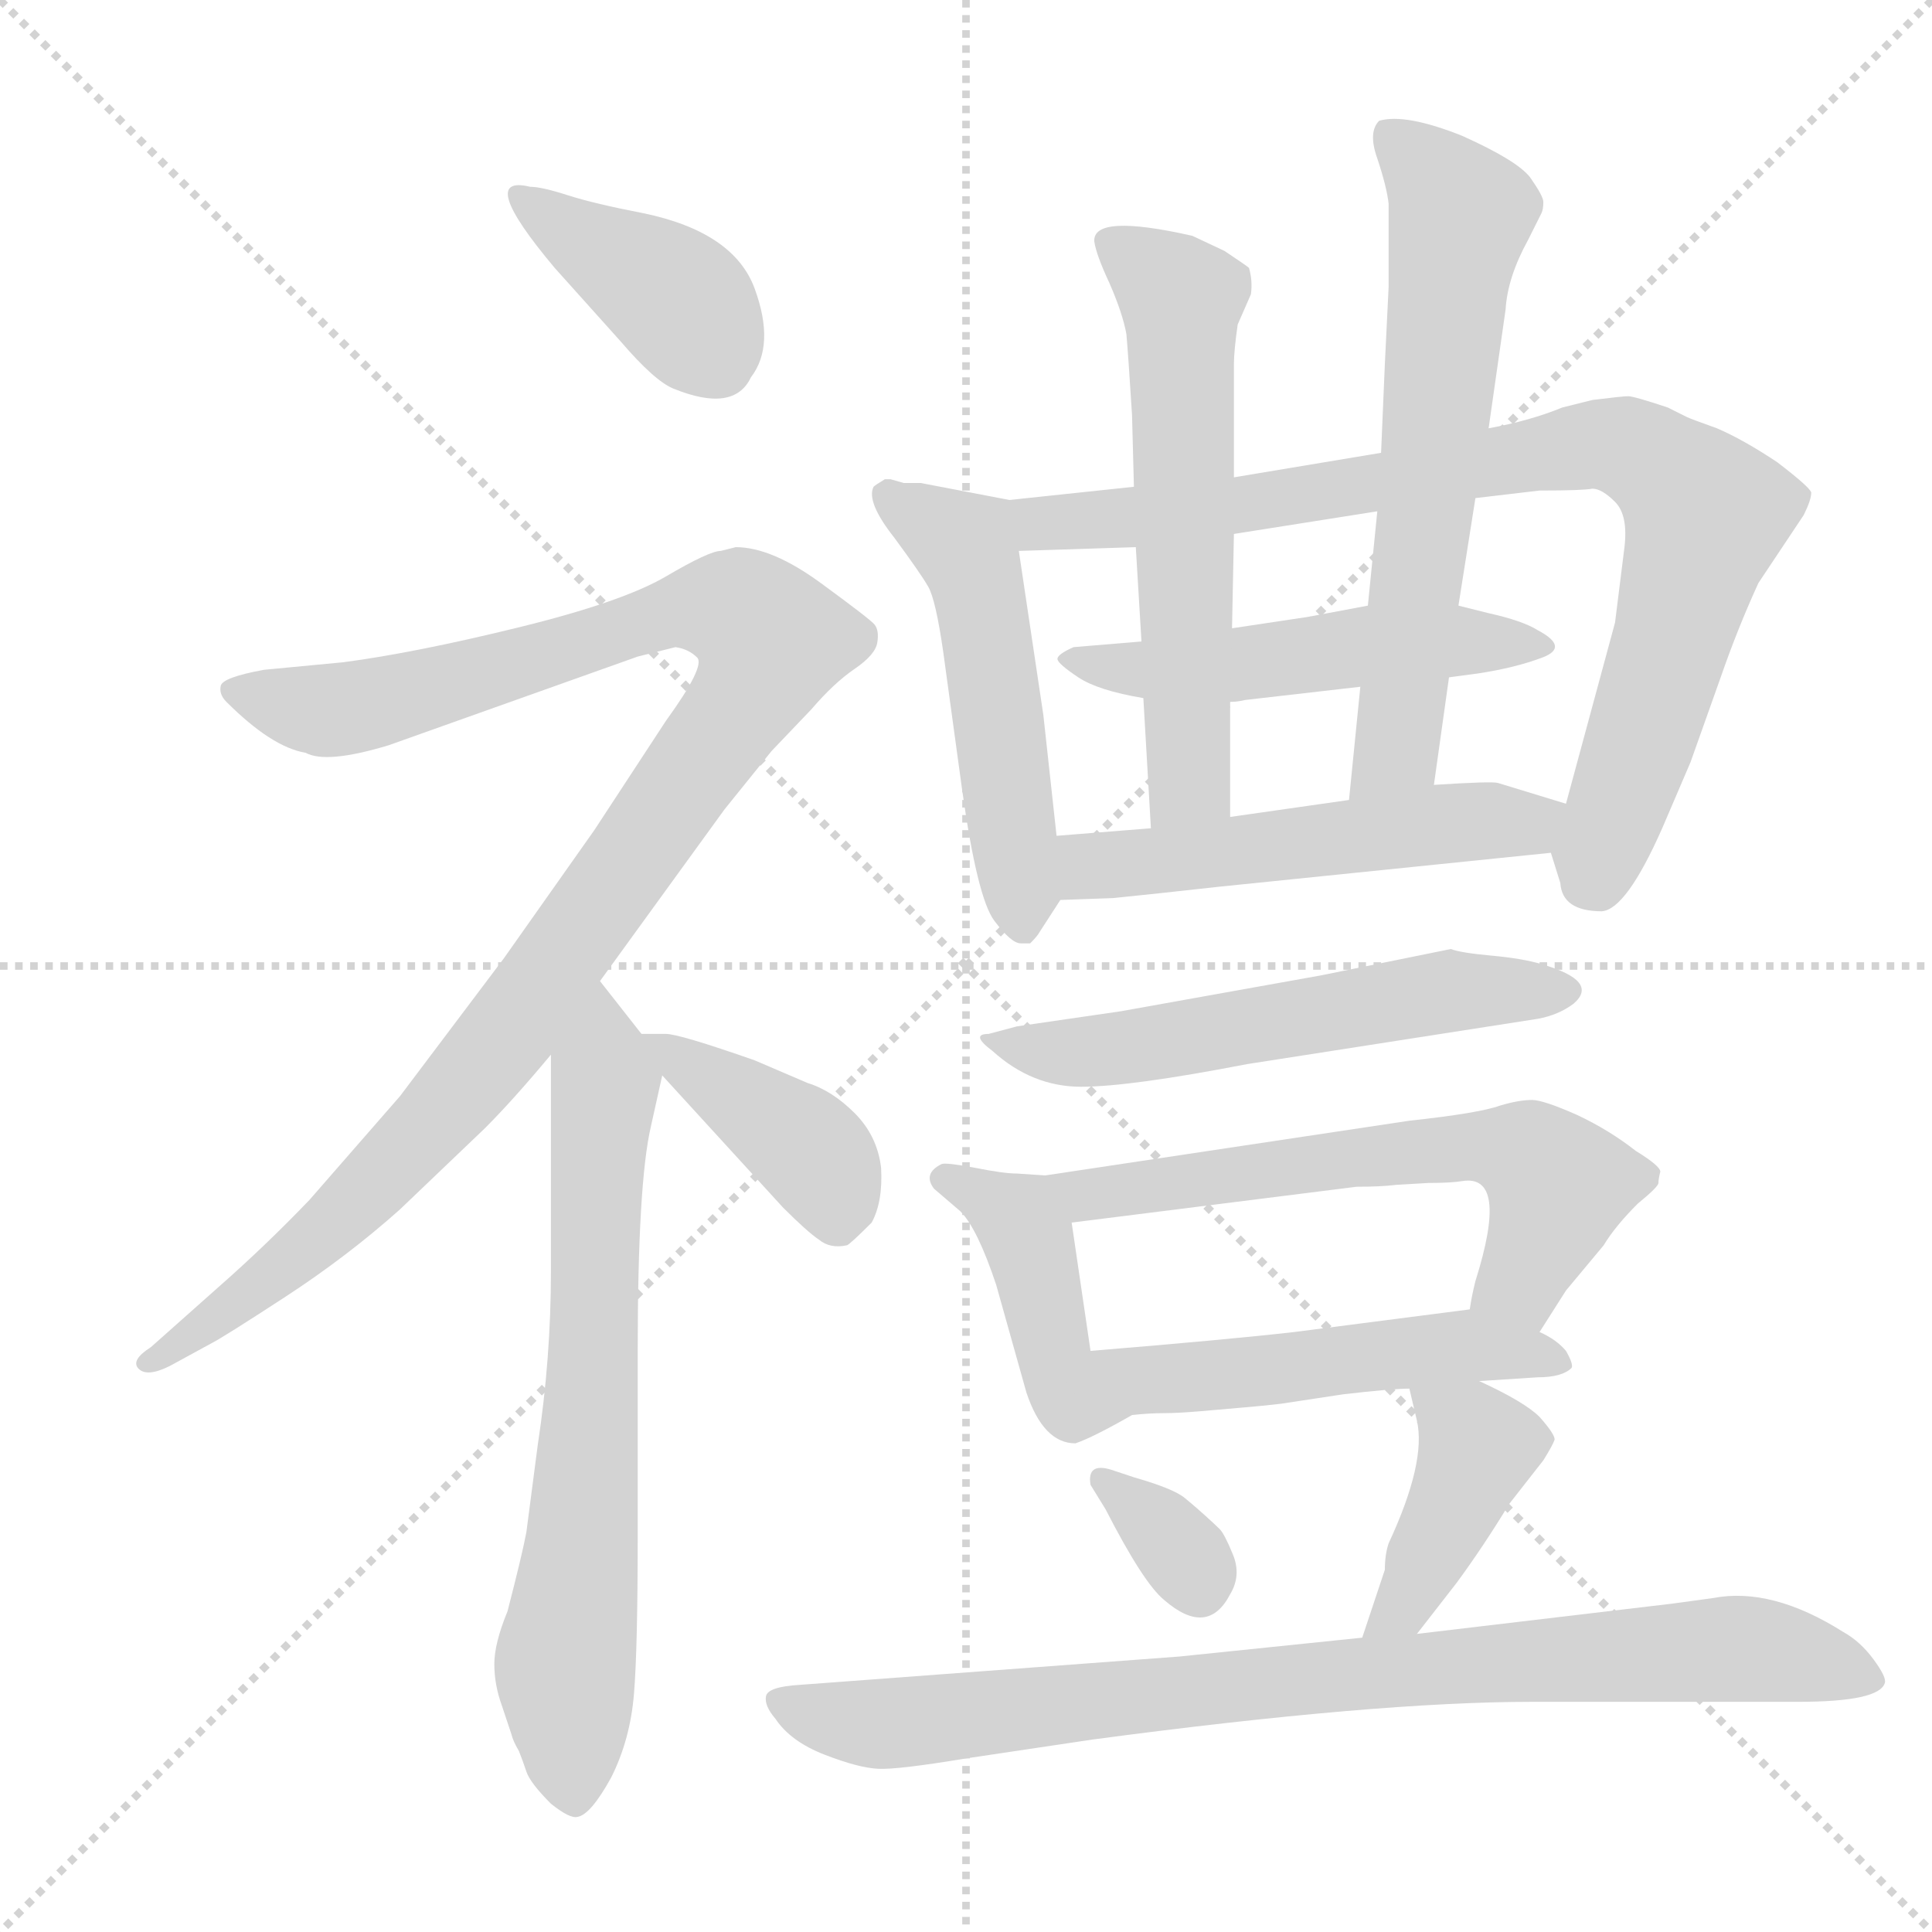<svg xmlns="http://www.w3.org/2000/svg" version="1.1" viewBox="0 0 1024 1024">
  <g stroke="lightgray" stroke-dasharray="1,1" stroke-width="1" transform="scale(4, 4)">
    <line x1="0" y1="0" x2="256" y2="256" />
    <line x1="256" y1="0" x2="0" y2="256" />
    <line x1="128" y1="0" x2="128" y2="256" />
    <line x1="0" y1="128" x2="256" y2="128" />
  </g>
  <g transform="scale(1.0, -1.0) translate(0.0, -808.00)">
    <style type="text/css">
      
        @keyframes keyframes0 {
          from {
            stroke: blue;
            stroke-dashoffset: 394;
            stroke-width: 128;
          }
          56% {
            animation-timing-function: step-end;
            stroke: blue;
            stroke-dashoffset: 0;
            stroke-width: 128;
          }
          to {
            stroke: black;
            stroke-width: 1024;
          }
        }
        #make-me-a-hanzi-animation-0 {
          animation: keyframes0 0.571s both;
          animation-delay: 0s;
          animation-timing-function: linear;
        }
      
        @keyframes keyframes1 {
          from {
            stroke: blue;
            stroke-dashoffset: 1068;
            stroke-width: 128;
          }
          78% {
            animation-timing-function: step-end;
            stroke: blue;
            stroke-dashoffset: 0;
            stroke-width: 128;
          }
          to {
            stroke: black;
            stroke-width: 1024;
          }
        }
        #make-me-a-hanzi-animation-1 {
          animation: keyframes1 1.119s both;
          animation-delay: 0.571s;
          animation-timing-function: linear;
        }
      
        @keyframes keyframes2 {
          from {
            stroke: blue;
            stroke-dashoffset: 679;
            stroke-width: 128;
          }
          69% {
            animation-timing-function: step-end;
            stroke: blue;
            stroke-dashoffset: 0;
            stroke-width: 128;
          }
          to {
            stroke: black;
            stroke-width: 1024;
          }
        }
        #make-me-a-hanzi-animation-2 {
          animation: keyframes2 0.803s both;
          animation-delay: 1.69s;
          animation-timing-function: linear;
        }
      
        @keyframes keyframes3 {
          from {
            stroke: blue;
            stroke-dashoffset: 399;
            stroke-width: 128;
          }
          56% {
            animation-timing-function: step-end;
            stroke: blue;
            stroke-dashoffset: 0;
            stroke-width: 128;
          }
          to {
            stroke: black;
            stroke-width: 1024;
          }
        }
        #make-me-a-hanzi-animation-3 {
          animation: keyframes3 0.575s both;
          animation-delay: 2.492s;
          animation-timing-function: linear;
        }
      
        @keyframes keyframes4 {
          from {
            stroke: blue;
            stroke-dashoffset: 510;
            stroke-width: 128;
          }
          62% {
            animation-timing-function: step-end;
            stroke: blue;
            stroke-dashoffset: 0;
            stroke-width: 128;
          }
          to {
            stroke: black;
            stroke-width: 1024;
          }
        }
        #make-me-a-hanzi-animation-4 {
          animation: keyframes4 0.665s both;
          animation-delay: 3.067s;
          animation-timing-function: linear;
        }
      
        @keyframes keyframes5 {
          from {
            stroke: blue;
            stroke-dashoffset: 838;
            stroke-width: 128;
          }
          73% {
            animation-timing-function: step-end;
            stroke: blue;
            stroke-dashoffset: 0;
            stroke-width: 128;
          }
          to {
            stroke: black;
            stroke-width: 1024;
          }
        }
        #make-me-a-hanzi-animation-5 {
          animation: keyframes5 0.932s both;
          animation-delay: 3.732s;
          animation-timing-function: linear;
        }
      
        @keyframes keyframes6 {
          from {
            stroke: blue;
            stroke-dashoffset: 498;
            stroke-width: 128;
          }
          62% {
            animation-timing-function: step-end;
            stroke: blue;
            stroke-dashoffset: 0;
            stroke-width: 128;
          }
          to {
            stroke: black;
            stroke-width: 1024;
          }
        }
        #make-me-a-hanzi-animation-6 {
          animation: keyframes6 0.655s both;
          animation-delay: 4.664s;
          animation-timing-function: linear;
        }
      
        @keyframes keyframes7 {
          from {
            stroke: blue;
            stroke-dashoffset: 581;
            stroke-width: 128;
          }
          65% {
            animation-timing-function: step-end;
            stroke: blue;
            stroke-dashoffset: 0;
            stroke-width: 128;
          }
          to {
            stroke: black;
            stroke-width: 1024;
          }
        }
        #make-me-a-hanzi-animation-7 {
          animation: keyframes7 0.723s both;
          animation-delay: 5.319s;
          animation-timing-function: linear;
        }
      
        @keyframes keyframes8 {
          from {
            stroke: blue;
            stroke-dashoffset: 623;
            stroke-width: 128;
          }
          67% {
            animation-timing-function: step-end;
            stroke: blue;
            stroke-dashoffset: 0;
            stroke-width: 128;
          }
          to {
            stroke: black;
            stroke-width: 1024;
          }
        }
        #make-me-a-hanzi-animation-8 {
          animation: keyframes8 0.757s both;
          animation-delay: 6.042s;
          animation-timing-function: linear;
        }
      
        @keyframes keyframes9 {
          from {
            stroke: blue;
            stroke-dashoffset: 517;
            stroke-width: 128;
          }
          63% {
            animation-timing-function: step-end;
            stroke: blue;
            stroke-dashoffset: 0;
            stroke-width: 128;
          }
          to {
            stroke: black;
            stroke-width: 1024;
          }
        }
        #make-me-a-hanzi-animation-9 {
          animation: keyframes9 0.671s both;
          animation-delay: 6.799s;
          animation-timing-function: linear;
        }
      
        @keyframes keyframes10 {
          from {
            stroke: blue;
            stroke-dashoffset: 549;
            stroke-width: 128;
          }
          64% {
            animation-timing-function: step-end;
            stroke: blue;
            stroke-dashoffset: 0;
            stroke-width: 128;
          }
          to {
            stroke: black;
            stroke-width: 1024;
          }
        }
        #make-me-a-hanzi-animation-10 {
          animation: keyframes10 0.697s both;
          animation-delay: 7.47s;
          animation-timing-function: linear;
        }
      
        @keyframes keyframes11 {
          from {
            stroke: blue;
            stroke-dashoffset: 422;
            stroke-width: 128;
          }
          58% {
            animation-timing-function: step-end;
            stroke: blue;
            stroke-dashoffset: 0;
            stroke-width: 128;
          }
          to {
            stroke: black;
            stroke-width: 1024;
          }
        }
        #make-me-a-hanzi-animation-11 {
          animation: keyframes11 0.593s both;
          animation-delay: 8.167s;
          animation-timing-function: linear;
        }
      
        @keyframes keyframes12 {
          from {
            stroke: blue;
            stroke-dashoffset: 603;
            stroke-width: 128;
          }
          66% {
            animation-timing-function: step-end;
            stroke: blue;
            stroke-dashoffset: 0;
            stroke-width: 128;
          }
          to {
            stroke: black;
            stroke-width: 1024;
          }
        }
        #make-me-a-hanzi-animation-12 {
          animation: keyframes12 0.741s both;
          animation-delay: 8.76s;
          animation-timing-function: linear;
        }
      
        @keyframes keyframes13 {
          from {
            stroke: blue;
            stroke-dashoffset: 501;
            stroke-width: 128;
          }
          62% {
            animation-timing-function: step-end;
            stroke: blue;
            stroke-dashoffset: 0;
            stroke-width: 128;
          }
          to {
            stroke: black;
            stroke-width: 1024;
          }
        }
        #make-me-a-hanzi-animation-13 {
          animation: keyframes13 0.658s both;
          animation-delay: 9.501s;
          animation-timing-function: linear;
        }
      
        @keyframes keyframes14 {
          from {
            stroke: blue;
            stroke-dashoffset: 326;
            stroke-width: 128;
          }
          51% {
            animation-timing-function: step-end;
            stroke: blue;
            stroke-dashoffset: 0;
            stroke-width: 128;
          }
          to {
            stroke: black;
            stroke-width: 1024;
          }
        }
        #make-me-a-hanzi-animation-14 {
          animation: keyframes14 0.515s both;
          animation-delay: 10.159s;
          animation-timing-function: linear;
        }
      
        @keyframes keyframes15 {
          from {
            stroke: blue;
            stroke-dashoffset: 409;
            stroke-width: 128;
          }
          57% {
            animation-timing-function: step-end;
            stroke: blue;
            stroke-dashoffset: 0;
            stroke-width: 128;
          }
          to {
            stroke: black;
            stroke-width: 1024;
          }
        }
        #make-me-a-hanzi-animation-15 {
          animation: keyframes15 0.583s both;
          animation-delay: 10.674s;
          animation-timing-function: linear;
        }
      
        @keyframes keyframes16 {
          from {
            stroke: blue;
            stroke-dashoffset: 837;
            stroke-width: 128;
          }
          73% {
            animation-timing-function: step-end;
            stroke: blue;
            stroke-dashoffset: 0;
            stroke-width: 128;
          }
          to {
            stroke: black;
            stroke-width: 1024;
          }
        }
        #make-me-a-hanzi-animation-16 {
          animation: keyframes16 0.931s both;
          animation-delay: 11.257s;
          animation-timing-function: linear;
        }
      
    </style>
    
      <path d="M 294 666 L 329 627 Q 347 606 357 602 Q 389 589 398 608 Q 411 625 400 655 Q 389 685 341 695 Q 315 700 301 704.5 Q 287 709 281 709 Q 252 716 294 666 Z" fill="lightgray" />
    
      <path d="M 318 288 L 384 379 L 409 410 L 430 432 Q 442 446 453 453.5 Q 464 461 465 467.5 Q 466 474 463.5 477 Q 461 480 435 499 Q 409 518 390 518 L 382 516 Q 376 516 353 502.5 Q 330 489 275 475.5 Q 220 462 182 457 L 140 453 Q 118 449 117 444.5 Q 116 440 120 436 Q 144 412 162 409 Q 173 403 206 413 L 338 460 L 358 465 Q 365 464 369.5 459.5 Q 374 455 353 426 L 315 368 L 267 300 L 212 227 L 164 172 Q 141 148 116 126 L 80 94 Q 69 87 73.5 82.5 Q 78 78 90 84 L 112 96 Q 118 99 151 120.5 Q 184 142 212 167 L 257 210 Q 272 225 292 249 L 318 288 Z" fill="lightgray" />
    
      <path d="M 292 249 L 292 134 Q 292 88 285 42 L 279 -4 Q 277 -15 269 -46 Q 262 -63 262 -74 Q 262 -85 266 -96 L 271 -111 Q 272 -115 275 -120 Q 277 -125 279 -131 Q 281 -137 292 -148 Q 302 -156 306 -155 Q 313 -154 324 -134 Q 334 -114 336 -90 Q 338 -66 338 -6 L 338 92 Q 338 181 345 211 L 351 238 C 352 244 352 244 340 260 L 318 288 C 299 312 292 279 292 249 Z" fill="lightgray" />
    
      <path d="M 351 238 L 415 168 Q 428 155 434 151 Q 440 146 449 148 Q 451 149 462 160 Q 468 171 467 189 Q 465 206 453 218 Q 441 230 428 234 L 400 246 Q 360 260 353 260 L 340 260 C 331 260 331 260 351 238 Z" fill="lightgray" />
    
      <path d="M 472 554 L 469 554 Q 464 551 463 550 Q 459 542 474 523 Q 488 504 492 497 Q 496 490 500 462 L 510 389 Q 518 332 527 320 Q 536 308 541 308 L 546 308 Q 550 312 551 314 L 562 331 C 563 333 563 335 560 365 L 553 429 L 540 516 C 536 543 536 543 535 543 L 488 552 L 479 552 L 472 554 Z" fill="lightgray" />
    
      <path d="M 782 544 L 816 548 Q 839 548 844 549 Q 849 549 856 542 Q 863 535 861 518 L 856 478 L 830 382 C 822 354 822 358 822 356 L 827 340 Q 828 325 849 325 Q 862 326 881 369 L 896 404 L 912 449 Q 921 475 932 499 L 956 535 Q 960 543 960 547 Q 959 550 942 563 Q 924 575 910 581 Q 896 586 894 587 L 884 592 Q 866 598 863 598 Q 860 598 844 596 L 828 592 Q 811 585 789 581 L 732 568 L 654 555 L 601 550 L 535 543 C 505 540 510 515 540 516 L 602 518 L 654 525 L 730 537 L 782 544 Z" fill="lightgray" />
    
      <path d="M 768 449 L 783 451 Q 803 454 817.5 459.5 Q 832 465 815 474 Q 807 479 789 483 L 773 487 L 725 487 L 693 481 L 653 475 L 605 468 L 569 465 Q 560 461 560.5 458.5 Q 561 456 571.5 449 Q 582 442 606 438 L 652 436 Q 656 436 660 437 L 721 444 L 768 449 Z" fill="lightgray" />
    
      <path d="M 654 555 L 654 615 Q 654 622 656 636 L 663 652 Q 664 659 662 666 Q 661 667 649 675 L 632 683 Q 579 695 580 680 Q 581 673 588 658 Q 595 642 597 631 Q 598 620 600 588 L 601 550 L 602 518 L 605 468 L 606 438 L 610 369 C 612 339 652 345 652 375 L 652 436 L 653 475 L 654 525 L 654 555 Z" fill="lightgray" />
    
      <path d="M 773 487 L 782 544 L 789 581 L 798 644 Q 799 661 810 681 L 817 695 Q 818 697 818 701 Q 818 704 811 714 Q 804 723 775 736 Q 745 748 731 744 Q 725 738 730 724 Q 735 709 736 700 L 736 656 L 734 615 L 732 568 L 730 537 L 725 487 L 721 444 L 715 384 C 712 354 756 362 760 392 L 768 449 L 773 487 Z" fill="lightgray" />
    
      <path d="M 830 382 L 794 393 Q 791 394 760 392 L 715 384 L 652 375 L 610 369 L 560 365 C 530 363 532 330 562 331 L 590 332 Q 610 334 646 338 L 822 356 C 852 359 859 373 830 382 Z" fill="lightgray" />
    
      <path d="M 539 264 L 524 260 Q 514 260 526 251 Q 547 232 573 232 Q 599 232 661 244 L 815 268 Q 826 270 834 276 Q 848 288 817 297 Q 807 300 790.5 301.5 Q 774 303 769 305 L 700 291 L 594 272 L 539 264 Z" fill="lightgray" />
    
      <path d="M 554 185 L 539 186 Q 532 186 517 189 Q 501 192 499 191 Q 489 186 495 178 L 509 166 Q 518 157 528 127 L 544 70 Q 553 43 570 43 Q 579 46 600 58 C 616 67 582 62 578 92 L 568 160 C 564 184 564 184 554 185 Z" fill="lightgray" />
    
      <path d="M 816 102 L 830 124 L 850 148 Q 856 158 868 170 Q 879 179 879 181 Q 879 183 880 187 Q 880 190 867 198 Q 853 209 836 217 Q 818 225 812 225 Q 805 225 795 222 Q 784 218 747 214 L 554 185 C 524 181 538 156 568 160 L 719 179 Q 732 179 740 180 L 757 181 Q 769 181 775 182 Q 800 186 782 129 Q 780 121 779 114 C 773 85 800 77 816 102 Z" fill="lightgray" />
    
      <path d="M 784 76 L 815 78 Q 828 78 833 83 Q 834 85 830 92 Q 825 98 816 102 L 779 114 L 686 102 Q 651 98 578 92 C 548 90 570 55 600 58 Q 609 59 617 59 Q 624 59 636 60 Q 647 61 659 62 Q 671 63 679 64 Q 686 65 712 69 Q 738 72 747 72 L 784 76 Z" fill="lightgray" />
    
      <path d="M 628 14 Q 622 19 601 25 L 589 29 Q 576 33 578 21 L 586 8 Q 606 -31 617 -40 Q 640 -60 652 -37 Q 658 -27 653.5 -16 Q 649 -5 646.5 -2.5 Q 644 0 639 4.5 Q 634 9 631 11.5 L 628 14 Z" fill="lightgray" />
    
      <path d="M 734 -24 L 722 -60 C 713 -88 733 -82 751 -58 L 772 -31 Q 786 -12 800 11 L 818 34 Q 823 42 824 45 Q 824 48 816 57 Q 808 65 784 76 C 757 89 741 96 747 72 L 751 55 Q 756 33 736 -10 Q 734 -16 734 -24 Z" fill="lightgray" />
    
      <path d="M 722 -60 L 625 -70 L 424 -85 Q 407 -86 406 -91 Q 405 -96 411 -103 Q 419 -115 437 -122 Q 455 -129 465.5 -129.5 Q 476 -130 512 -124 L 579 -114 Q 729 -94 812 -94 L 953 -94 Q 996 -94 999 -84 Q 1000 -81 993 -71.5 Q 986 -62 977 -57 Q 939 -33 908 -39 L 886 -42 L 751 -58 L 722 -60 Z" fill="lightgray" />
    
    
      <clipPath id="make-me-a-hanzi-clip-0">
        <path d="M 294 666 L 329 627 Q 347 606 357 602 Q 389 589 398 608 Q 411 625 400 655 Q 389 685 341 695 Q 315 700 301 704.5 Q 287 709 281 709 Q 252 716 294 666 Z" />
      </clipPath>
      <path clip-path="url(#make-me-a-hanzi-clip-0)" d="M 276 702 L 293 686 L 352 655 L 380 616" fill="none" id="make-me-a-hanzi-animation-0" stroke-dasharray="266 532" stroke-linecap="round" />
    
      <clipPath id="make-me-a-hanzi-clip-1">
        <path d="M 318 288 L 384 379 L 409 410 L 430 432 Q 442 446 453 453.5 Q 464 461 465 467.5 Q 466 474 463.5 477 Q 461 480 435 499 Q 409 518 390 518 L 382 516 Q 376 516 353 502.5 Q 330 489 275 475.5 Q 220 462 182 457 L 140 453 Q 118 449 117 444.5 Q 116 440 120 436 Q 144 412 162 409 Q 173 403 206 413 L 338 460 L 358 465 Q 365 464 369.5 459.5 Q 374 455 353 426 L 315 368 L 267 300 L 212 227 L 164 172 Q 141 148 116 126 L 80 94 Q 69 87 73.5 82.5 Q 78 78 90 84 L 112 96 Q 118 99 151 120.5 Q 184 142 212 167 L 257 210 Q 272 225 292 249 L 318 288 Z" />
      </clipPath>
      <path clip-path="url(#make-me-a-hanzi-clip-1)" d="M 123 442 L 172 431 L 192 434 L 375 486 L 395 483 L 409 468 L 402 448 L 260 248 L 136 123 L 78 87" fill="none" id="make-me-a-hanzi-animation-1" stroke-dasharray="940 1880" stroke-linecap="round" />
    
      <clipPath id="make-me-a-hanzi-clip-2">
        <path d="M 292 249 L 292 134 Q 292 88 285 42 L 279 -4 Q 277 -15 269 -46 Q 262 -63 262 -74 Q 262 -85 266 -96 L 271 -111 Q 272 -115 275 -120 Q 277 -125 279 -131 Q 281 -137 292 -148 Q 302 -156 306 -155 Q 313 -154 324 -134 Q 334 -114 336 -90 Q 338 -66 338 -6 L 338 92 Q 338 181 345 211 L 351 238 C 352 244 352 244 340 260 L 318 288 C 299 312 292 279 292 249 Z" />
      </clipPath>
      <path clip-path="url(#make-me-a-hanzi-clip-2)" d="M 317 279 L 321 234 L 316 103 L 299 -76 L 303 -143" fill="none" id="make-me-a-hanzi-animation-2" stroke-dasharray="551 1102" stroke-linecap="round" />
    
      <clipPath id="make-me-a-hanzi-clip-3">
        <path d="M 351 238 L 415 168 Q 428 155 434 151 Q 440 146 449 148 Q 451 149 462 160 Q 468 171 467 189 Q 465 206 453 218 Q 441 230 428 234 L 400 246 Q 360 260 353 260 L 340 260 C 331 260 331 260 351 238 Z" />
      </clipPath>
      <path clip-path="url(#make-me-a-hanzi-clip-3)" d="M 347 256 L 428 200 L 440 181 L 443 159" fill="none" id="make-me-a-hanzi-animation-3" stroke-dasharray="271 542" stroke-linecap="round" />
    
      <clipPath id="make-me-a-hanzi-clip-4">
        <path d="M 472 554 L 469 554 Q 464 551 463 550 Q 459 542 474 523 Q 488 504 492 497 Q 496 490 500 462 L 510 389 Q 518 332 527 320 Q 536 308 541 308 L 546 308 Q 550 312 551 314 L 562 331 C 563 333 563 335 560 365 L 553 429 L 540 516 C 536 543 536 543 535 543 L 488 552 L 479 552 L 472 554 Z" />
      </clipPath>
      <path clip-path="url(#make-me-a-hanzi-clip-4)" d="M 471 545 L 507 523 L 517 502 L 544 315" fill="none" id="make-me-a-hanzi-animation-4" stroke-dasharray="382 764" stroke-linecap="round" />
    
      <clipPath id="make-me-a-hanzi-clip-5">
        <path d="M 782 544 L 816 548 Q 839 548 844 549 Q 849 549 856 542 Q 863 535 861 518 L 856 478 L 830 382 C 822 354 822 358 822 356 L 827 340 Q 828 325 849 325 Q 862 326 881 369 L 896 404 L 912 449 Q 921 475 932 499 L 956 535 Q 960 543 960 547 Q 959 550 942 563 Q 924 575 910 581 Q 896 586 894 587 L 884 592 Q 866 598 863 598 Q 860 598 844 596 L 828 592 Q 811 585 789 581 L 732 568 L 654 555 L 601 550 L 535 543 C 505 540 510 515 540 516 L 602 518 L 654 525 L 730 537 L 782 544 Z" />
      </clipPath>
      <path clip-path="url(#make-me-a-hanzi-clip-5)" d="M 542 537 L 563 530 L 659 540 L 846 572 L 876 564 L 904 535 L 845 342" fill="none" id="make-me-a-hanzi-animation-5" stroke-dasharray="710 1420" stroke-linecap="round" />
    
      <clipPath id="make-me-a-hanzi-clip-6">
        <path d="M 768 449 L 783 451 Q 803 454 817.5 459.5 Q 832 465 815 474 Q 807 479 789 483 L 773 487 L 725 487 L 693 481 L 653 475 L 605 468 L 569 465 Q 560 461 560.5 458.5 Q 561 456 571.5 449 Q 582 442 606 438 L 652 436 Q 656 436 660 437 L 721 444 L 768 449 Z" />
      </clipPath>
      <path clip-path="url(#make-me-a-hanzi-clip-6)" d="M 569 457 L 630 453 L 755 468 L 810 466" fill="none" id="make-me-a-hanzi-animation-6" stroke-dasharray="370 740" stroke-linecap="round" />
    
      <clipPath id="make-me-a-hanzi-clip-7">
        <path d="M 654 555 L 654 615 Q 654 622 656 636 L 663 652 Q 664 659 662 666 Q 661 667 649 675 L 632 683 Q 579 695 580 680 Q 581 673 588 658 Q 595 642 597 631 Q 598 620 600 588 L 601 550 L 602 518 L 605 468 L 606 438 L 610 369 C 612 339 652 345 652 375 L 652 436 L 653 475 L 654 525 L 654 555 Z" />
      </clipPath>
      <path clip-path="url(#make-me-a-hanzi-clip-7)" d="M 590 679 L 626 649 L 631 398 L 616 376" fill="none" id="make-me-a-hanzi-animation-7" stroke-dasharray="453 906" stroke-linecap="round" />
    
      <clipPath id="make-me-a-hanzi-clip-8">
        <path d="M 773 487 L 782 544 L 789 581 L 798 644 Q 799 661 810 681 L 817 695 Q 818 697 818 701 Q 818 704 811 714 Q 804 723 775 736 Q 745 748 731 744 Q 725 738 730 724 Q 735 709 736 700 L 736 656 L 734 615 L 732 568 L 730 537 L 725 487 L 721 444 L 715 384 C 712 354 756 362 760 392 L 768 449 L 773 487 Z" />
      </clipPath>
      <path clip-path="url(#make-me-a-hanzi-clip-8)" d="M 737 737 L 758 717 L 773 691 L 741 416 L 722 391" fill="none" id="make-me-a-hanzi-animation-8" stroke-dasharray="495 990" stroke-linecap="round" />
    
      <clipPath id="make-me-a-hanzi-clip-9">
        <path d="M 830 382 L 794 393 Q 791 394 760 392 L 715 384 L 652 375 L 610 369 L 560 365 C 530 363 532 330 562 331 L 590 332 Q 610 334 646 338 L 822 356 C 852 359 859 373 830 382 Z" />
      </clipPath>
      <path clip-path="url(#make-me-a-hanzi-clip-9)" d="M 567 360 L 578 349 L 822 377" fill="none" id="make-me-a-hanzi-animation-9" stroke-dasharray="389 778" stroke-linecap="round" />
    
      <clipPath id="make-me-a-hanzi-clip-10">
        <path d="M 539 264 L 524 260 Q 514 260 526 251 Q 547 232 573 232 Q 599 232 661 244 L 815 268 Q 826 270 834 276 Q 848 288 817 297 Q 807 300 790.5 301.5 Q 774 303 769 305 L 700 291 L 594 272 L 539 264 Z" />
      </clipPath>
      <path clip-path="url(#make-me-a-hanzi-clip-10)" d="M 533 257 L 568 250 L 766 283 L 823 285" fill="none" id="make-me-a-hanzi-animation-10" stroke-dasharray="421 842" stroke-linecap="round" />
    
      <clipPath id="make-me-a-hanzi-clip-11">
        <path d="M 554 185 L 539 186 Q 532 186 517 189 Q 501 192 499 191 Q 489 186 495 178 L 509 166 Q 518 157 528 127 L 544 70 Q 553 43 570 43 Q 579 46 600 58 C 616 67 582 62 578 92 L 568 160 C 564 184 564 184 554 185 Z" />
      </clipPath>
      <path clip-path="url(#make-me-a-hanzi-clip-11)" d="M 502 183 L 544 155 L 560 82 L 569 66 L 591 60" fill="none" id="make-me-a-hanzi-animation-11" stroke-dasharray="294 588" stroke-linecap="round" />
    
      <clipPath id="make-me-a-hanzi-clip-12">
        <path d="M 816 102 L 830 124 L 850 148 Q 856 158 868 170 Q 879 179 879 181 Q 879 183 880 187 Q 880 190 867 198 Q 853 209 836 217 Q 818 225 812 225 Q 805 225 795 222 Q 784 218 747 214 L 554 185 C 524 181 538 156 568 160 L 719 179 Q 732 179 740 180 L 757 181 Q 769 181 775 182 Q 800 186 782 129 Q 780 121 779 114 C 773 85 800 77 816 102 Z" />
      </clipPath>
      <path clip-path="url(#make-me-a-hanzi-clip-12)" d="M 562 181 L 589 176 L 757 199 L 806 197 L 826 180 L 825 174 L 804 128 L 788 120" fill="none" id="make-me-a-hanzi-animation-12" stroke-dasharray="475 950" stroke-linecap="round" />
    
      <clipPath id="make-me-a-hanzi-clip-13">
        <path d="M 784 76 L 815 78 Q 828 78 833 83 Q 834 85 830 92 Q 825 98 816 102 L 779 114 L 686 102 Q 651 98 578 92 C 548 90 570 55 600 58 Q 609 59 617 59 Q 624 59 636 60 Q 647 61 659 62 Q 671 63 679 64 Q 686 65 712 69 Q 738 72 747 72 L 784 76 Z" />
      </clipPath>
      <path clip-path="url(#make-me-a-hanzi-clip-13)" d="M 588 91 L 598 81 L 620 77 L 774 95 L 827 86" fill="none" id="make-me-a-hanzi-animation-13" stroke-dasharray="373 746" stroke-linecap="round" />
    
      <clipPath id="make-me-a-hanzi-clip-14">
        <path d="M 628 14 Q 622 19 601 25 L 589 29 Q 576 33 578 21 L 586 8 Q 606 -31 617 -40 Q 640 -60 652 -37 Q 658 -27 653.5 -16 Q 649 -5 646.5 -2.5 Q 644 0 639 4.5 Q 634 9 631 11.5 L 628 14 Z" />
      </clipPath>
      <path clip-path="url(#make-me-a-hanzi-clip-14)" d="M 588 18 L 621 -8 L 636 -32" fill="none" id="make-me-a-hanzi-animation-14" stroke-dasharray="198 396" stroke-linecap="round" />
    
      <clipPath id="make-me-a-hanzi-clip-15">
        <path d="M 734 -24 L 722 -60 C 713 -88 733 -82 751 -58 L 772 -31 Q 786 -12 800 11 L 818 34 Q 823 42 824 45 Q 824 48 816 57 Q 808 65 784 76 C 757 89 741 96 747 72 L 751 55 Q 756 33 736 -10 Q 734 -16 734 -24 Z" />
      </clipPath>
      <path clip-path="url(#make-me-a-hanzi-clip-15)" d="M 754 69 L 783 41 L 743 -45 L 729 -56" fill="none" id="make-me-a-hanzi-animation-15" stroke-dasharray="281 562" stroke-linecap="round" />
    
      <clipPath id="make-me-a-hanzi-clip-16">
        <path d="M 722 -60 L 625 -70 L 424 -85 Q 407 -86 406 -91 Q 405 -96 411 -103 Q 419 -115 437 -122 Q 455 -129 465.5 -129.5 Q 476 -130 512 -124 L 579 -114 Q 729 -94 812 -94 L 953 -94 Q 996 -94 999 -84 Q 1000 -81 993 -71.5 Q 986 -62 977 -57 Q 939 -33 908 -39 L 886 -42 L 751 -58 L 722 -60 Z" />
      </clipPath>
      <path clip-path="url(#make-me-a-hanzi-clip-16)" d="M 413 -95 L 469 -106 L 703 -80 L 906 -66 L 990 -80" fill="none" id="make-me-a-hanzi-animation-16" stroke-dasharray="709 1418" stroke-linecap="round" />
    
  </g>
</svg>